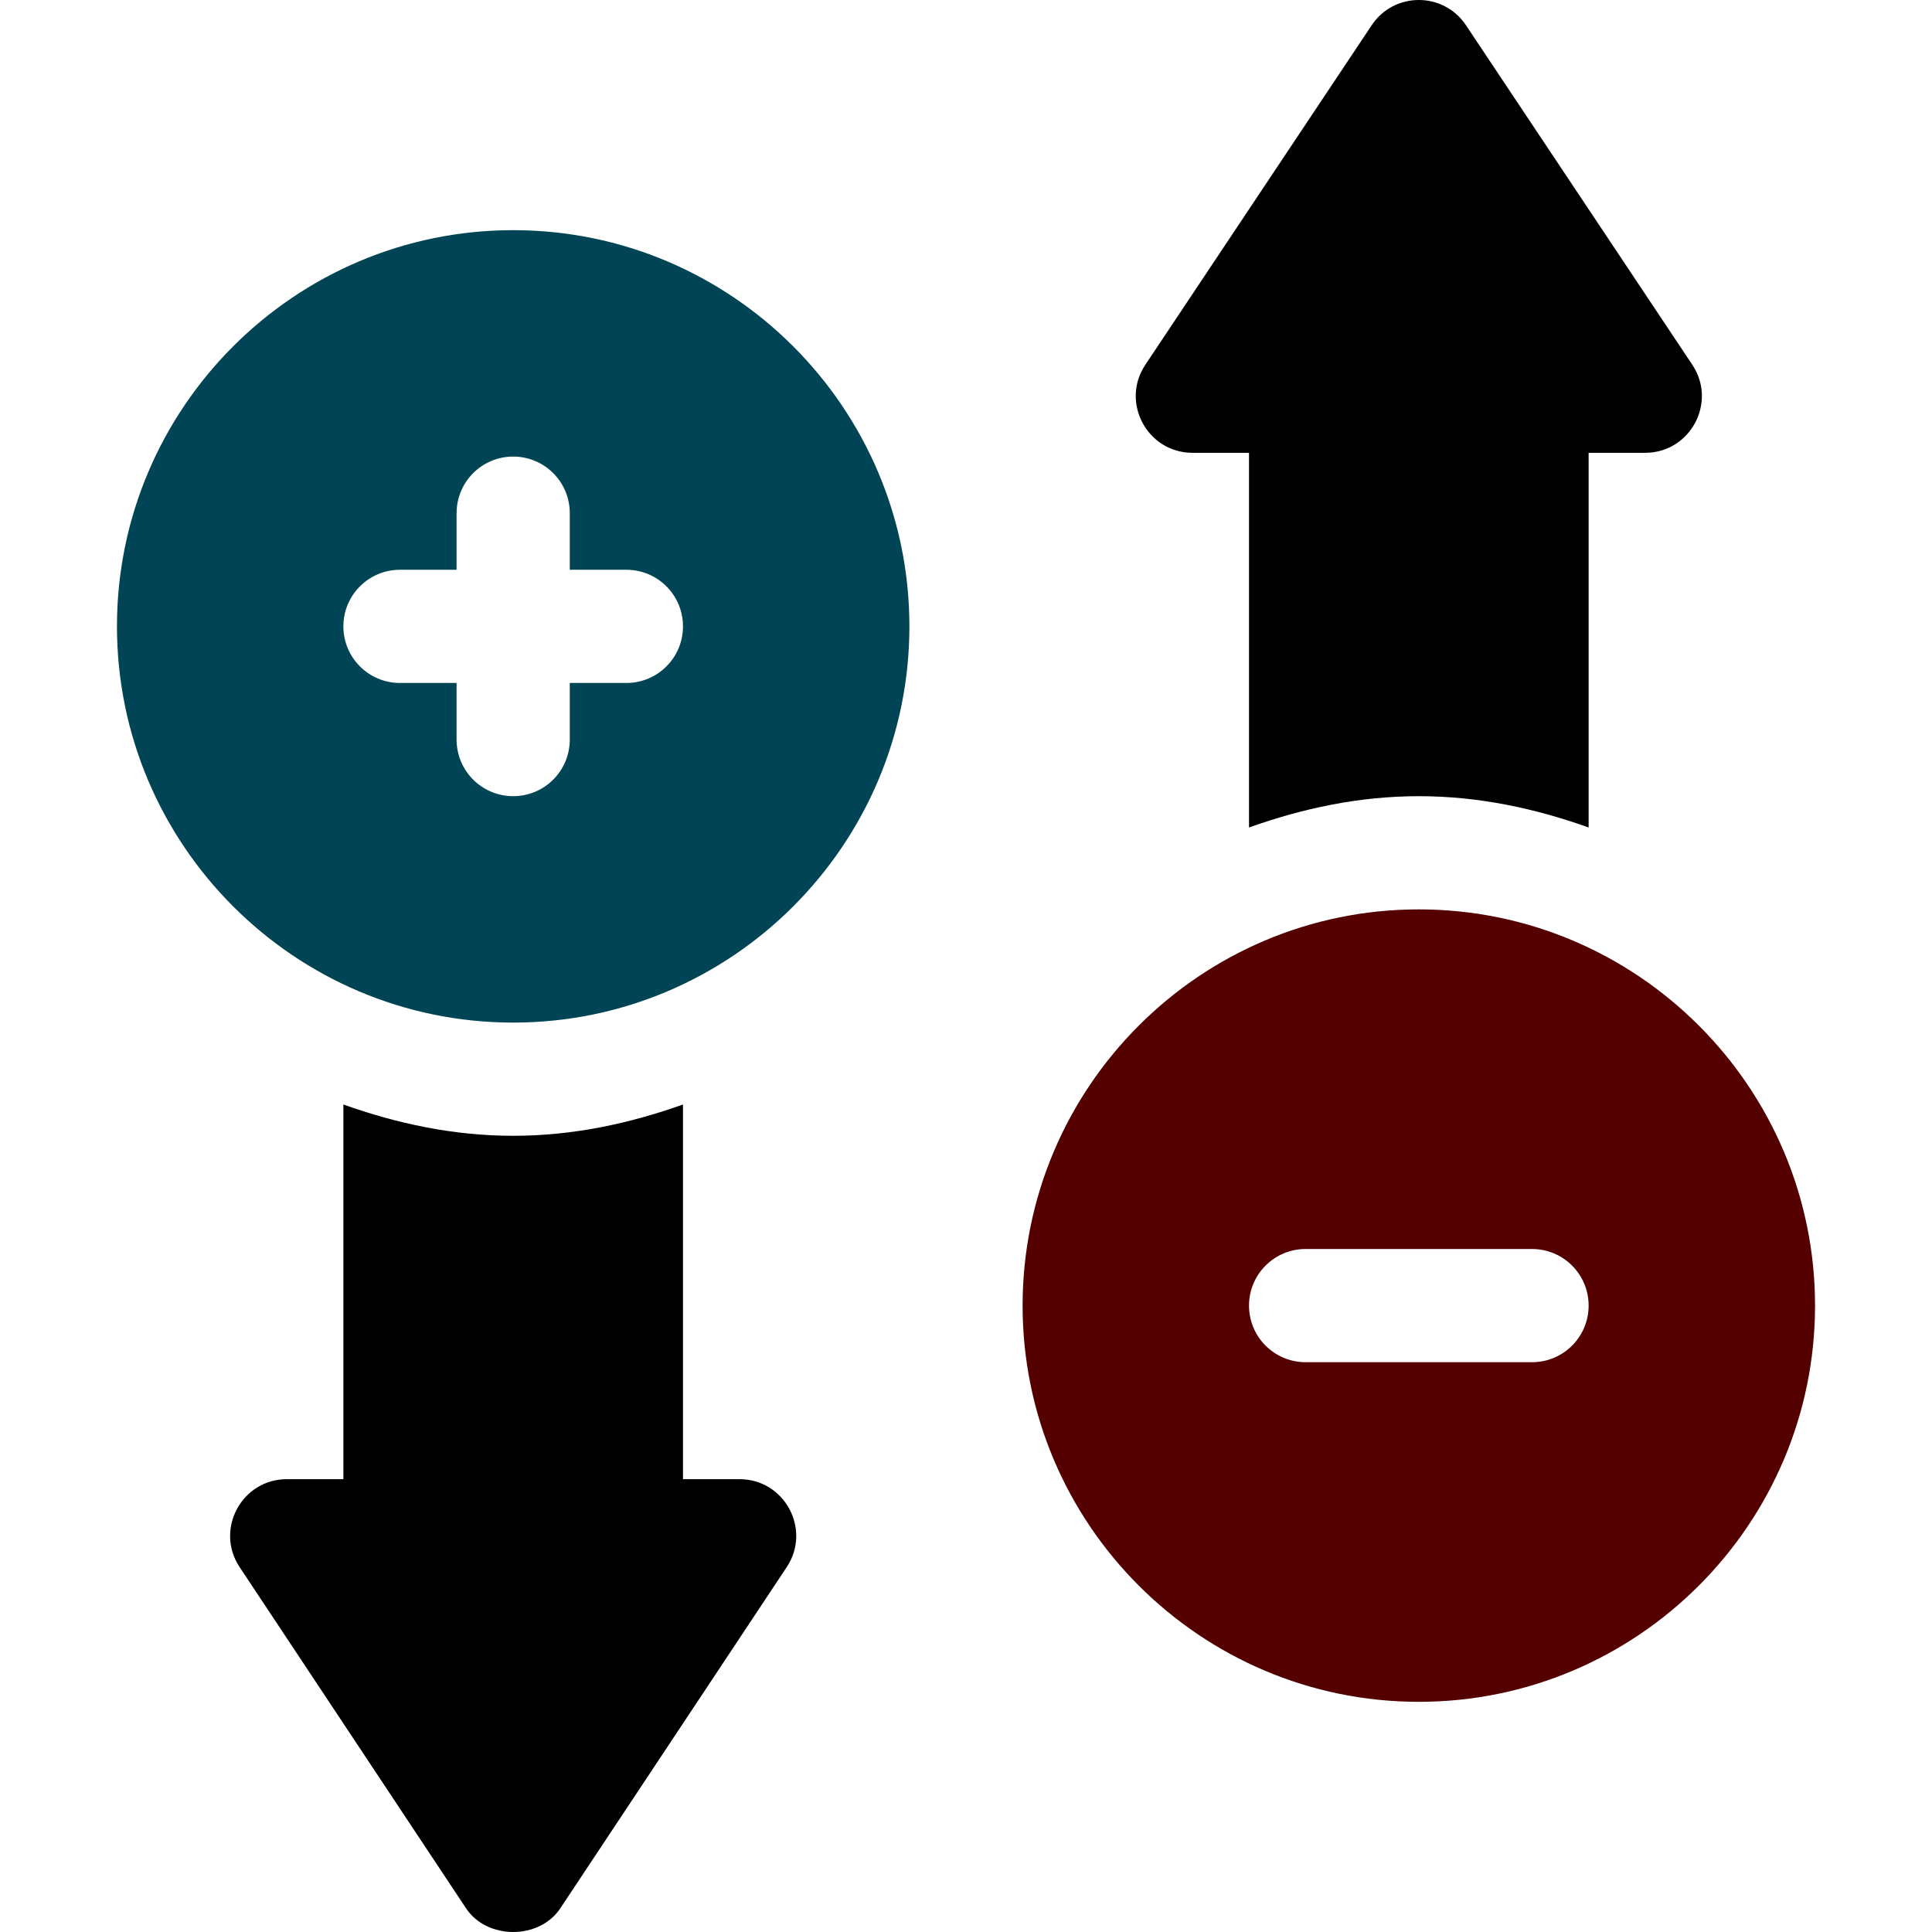 <?xml version="1.0" encoding="UTF-8" standalone="no"?>
<!-- Generator: Adobe Illustrator 19.0.0, SVG Export Plug-In . SVG Version: 6.00 Build 0)  -->

<svg
   version="1.1"
   id="Capa_1"
   x="0px"
   y="0px"
   viewBox="0 0 511.999 511.999"
   style="enable-background:new 0 0 511.999 511.999;"
   xml:space="preserve"
   sodipodi:docname="charge.svg"
   inkscape:version="1.4.1 (unknown)"
   inkscape:export-filename="charge.png"
   inkscape:export-xdpi="6.0000119"
   inkscape:export-ydpi="6.0000119"
   xmlns:inkscape="http://www.inkscape.org/namespaces/inkscape"
   xmlns:sodipodi="http://sodipodi.sourceforge.net/DTD/sodipodi-0.dtd"
   xmlns="http://www.w3.org/2000/svg"
   xmlns:svg="http://www.w3.org/2000/svg"><defs
   id="defs23" /><sodipodi:namedview
   id="namedview23"
   pagecolor="#ffffff"
   bordercolor="#666666"
   borderopacity="1.0"
   inkscape:showpageshadow="2"
   inkscape:pageopacity="0.0"
   inkscape:pagecheckerboard="0"
   inkscape:deskcolor="#d1d1d1"
   inkscape:zoom="2.2304731"
   inkscape:cx="255.77533"
   inkscape:cy="255.9995"
   inkscape:window-width="2544"
   inkscape:window-height="1344"
   inkscape:window-x="83"
   inkscape:window-y="58"
   inkscape:window-maximized="0"
   inkscape:current-layer="Capa_1" />
<g
   id="g2"
   transform="matrix(1,0,0,-1,0,511.999)"
   style="fill:#550000">
	<g
   id="g1"
   style="fill:#550000">
		<path
   d="M 376.001,61 C 318.109,61 271,108.11 271,166.001 c 0,57.891 47.11,105.001 105.001,105.001 57.892,0 105.001,-47.11 105.001,-105.001 C 481.002,108.11 433.893,61 376.001,61 Z m 30,120.002 H 346 c -8.291,0 -15,-6.709 -15,-15 0,-8.291 6.709,-15 15,-15 h 60.001 c 8.291,0 15,6.709 15,15 0,8.291 -6.709,15 -15,15 z"
   id="path1"
   style="fill:#550000" />
	</g>
</g>
<g
   id="g4"
   transform="matrix(1,0,0,-1,0,511.999)"
   style="fill:#004455">
	<g
   id="g3"
   style="fill:#004455">
		<path
   d="m 135.998,241.002 c -57.892,0 -105.001,47.11 -105.001,105.001 0,57.891 47.11,105.001 105.001,105.001 57.891,0 105.001,-47.11 105.001,-105.001 0,-57.891 -47.109,-105.001 -105.001,-105.001 z m 30,120.002 h -15 v 15 c 0,8.291 -6.709,15 -15,15 -8.291,0 -15,-6.709 -15,-15 v -15 h -15 c -8.291,0 -15,-6.709 -15,-15 0,-8.291 6.709,-15 15,-15 h 15 v -15 c 0,-8.291 6.709,-15 15,-15 8.291,0 15,6.709 15,15 v 15 h 15 c 8.291,0 15,6.709 15,15 0,8.291 -6.708,15 -15,15 z"
   id="path2"
   style="fill:#004455" />
	</g>
</g>
<g
   id="g6"
   transform="matrix(1,0,0,-1,0,511.999)">
	<g
   id="g5">
		<path
   d="M 208.479,96.681 148.478,6.263 c -5.566,-8.35 -19.395,-8.35 -24.961,0 L 63.516,96.681 c -6.64,9.977 0.545,23.32 12.481,23.32 h 15 v 99.294 c 14.145,-5.043 29.145,-8.293 45.001,-8.293 15.855,0 30.855,3.25 45.001,8.293 v -99.294 h 15 c 11.936,0 19.121,-13.343 12.48,-23.32 z"
   id="path4" />
	</g>
</g>
<g
   id="g8"
   transform="matrix(1,0,0,-1,0,511.999)">
	<g
   id="g7">
		<path
   d="m 436.002,392.004 h -15 V 292.71 c -14.145,5.043 -29.145,8.293 -45,8.293 -15.855,0 -30.855,-3.25 -45.001,-8.293 v 99.294 h -15 c -11.936,0 -19.121,13.343 -12.48,23.32 l 60.001,90.001 c 5.932,8.898 19.029,8.898 24.961,0 l 60.001,-90.001 c 6.639,-9.977 -0.546,-23.32 -12.482,-23.32 z"
   id="path6" />
	</g>
</g>
<g
   id="g9"
   transform="matrix(1,0,0,-1,0,511.999)">
</g>
<g
   id="g10"
   transform="matrix(1,0,0,-1,0,511.999)">
</g>
<g
   id="g11"
   transform="matrix(1,0,0,-1,0,511.999)">
</g>
<g
   id="g12"
   transform="matrix(1,0,0,-1,0,511.999)">
</g>
<g
   id="g13"
   transform="matrix(1,0,0,-1,0,511.999)">
</g>
<g
   id="g14"
   transform="matrix(1,0,0,-1,0,511.999)">
</g>
<g
   id="g15"
   transform="matrix(1,0,0,-1,0,511.999)">
</g>
<g
   id="g16"
   transform="matrix(1,0,0,-1,0,511.999)">
</g>
<g
   id="g17"
   transform="matrix(1,0,0,-1,0,511.999)">
</g>
<g
   id="g18"
   transform="matrix(1,0,0,-1,0,511.999)">
</g>
<g
   id="g19"
   transform="matrix(1,0,0,-1,0,511.999)">
</g>
<g
   id="g20"
   transform="matrix(1,0,0,-1,0,511.999)">
</g>
<g
   id="g21"
   transform="matrix(1,0,0,-1,0,511.999)">
</g>
<g
   id="g22"
   transform="matrix(1,0,0,-1,0,511.999)">
</g>
<g
   id="g23"
   transform="matrix(1,0,0,-1,0,511.999)">
</g>
</svg>
